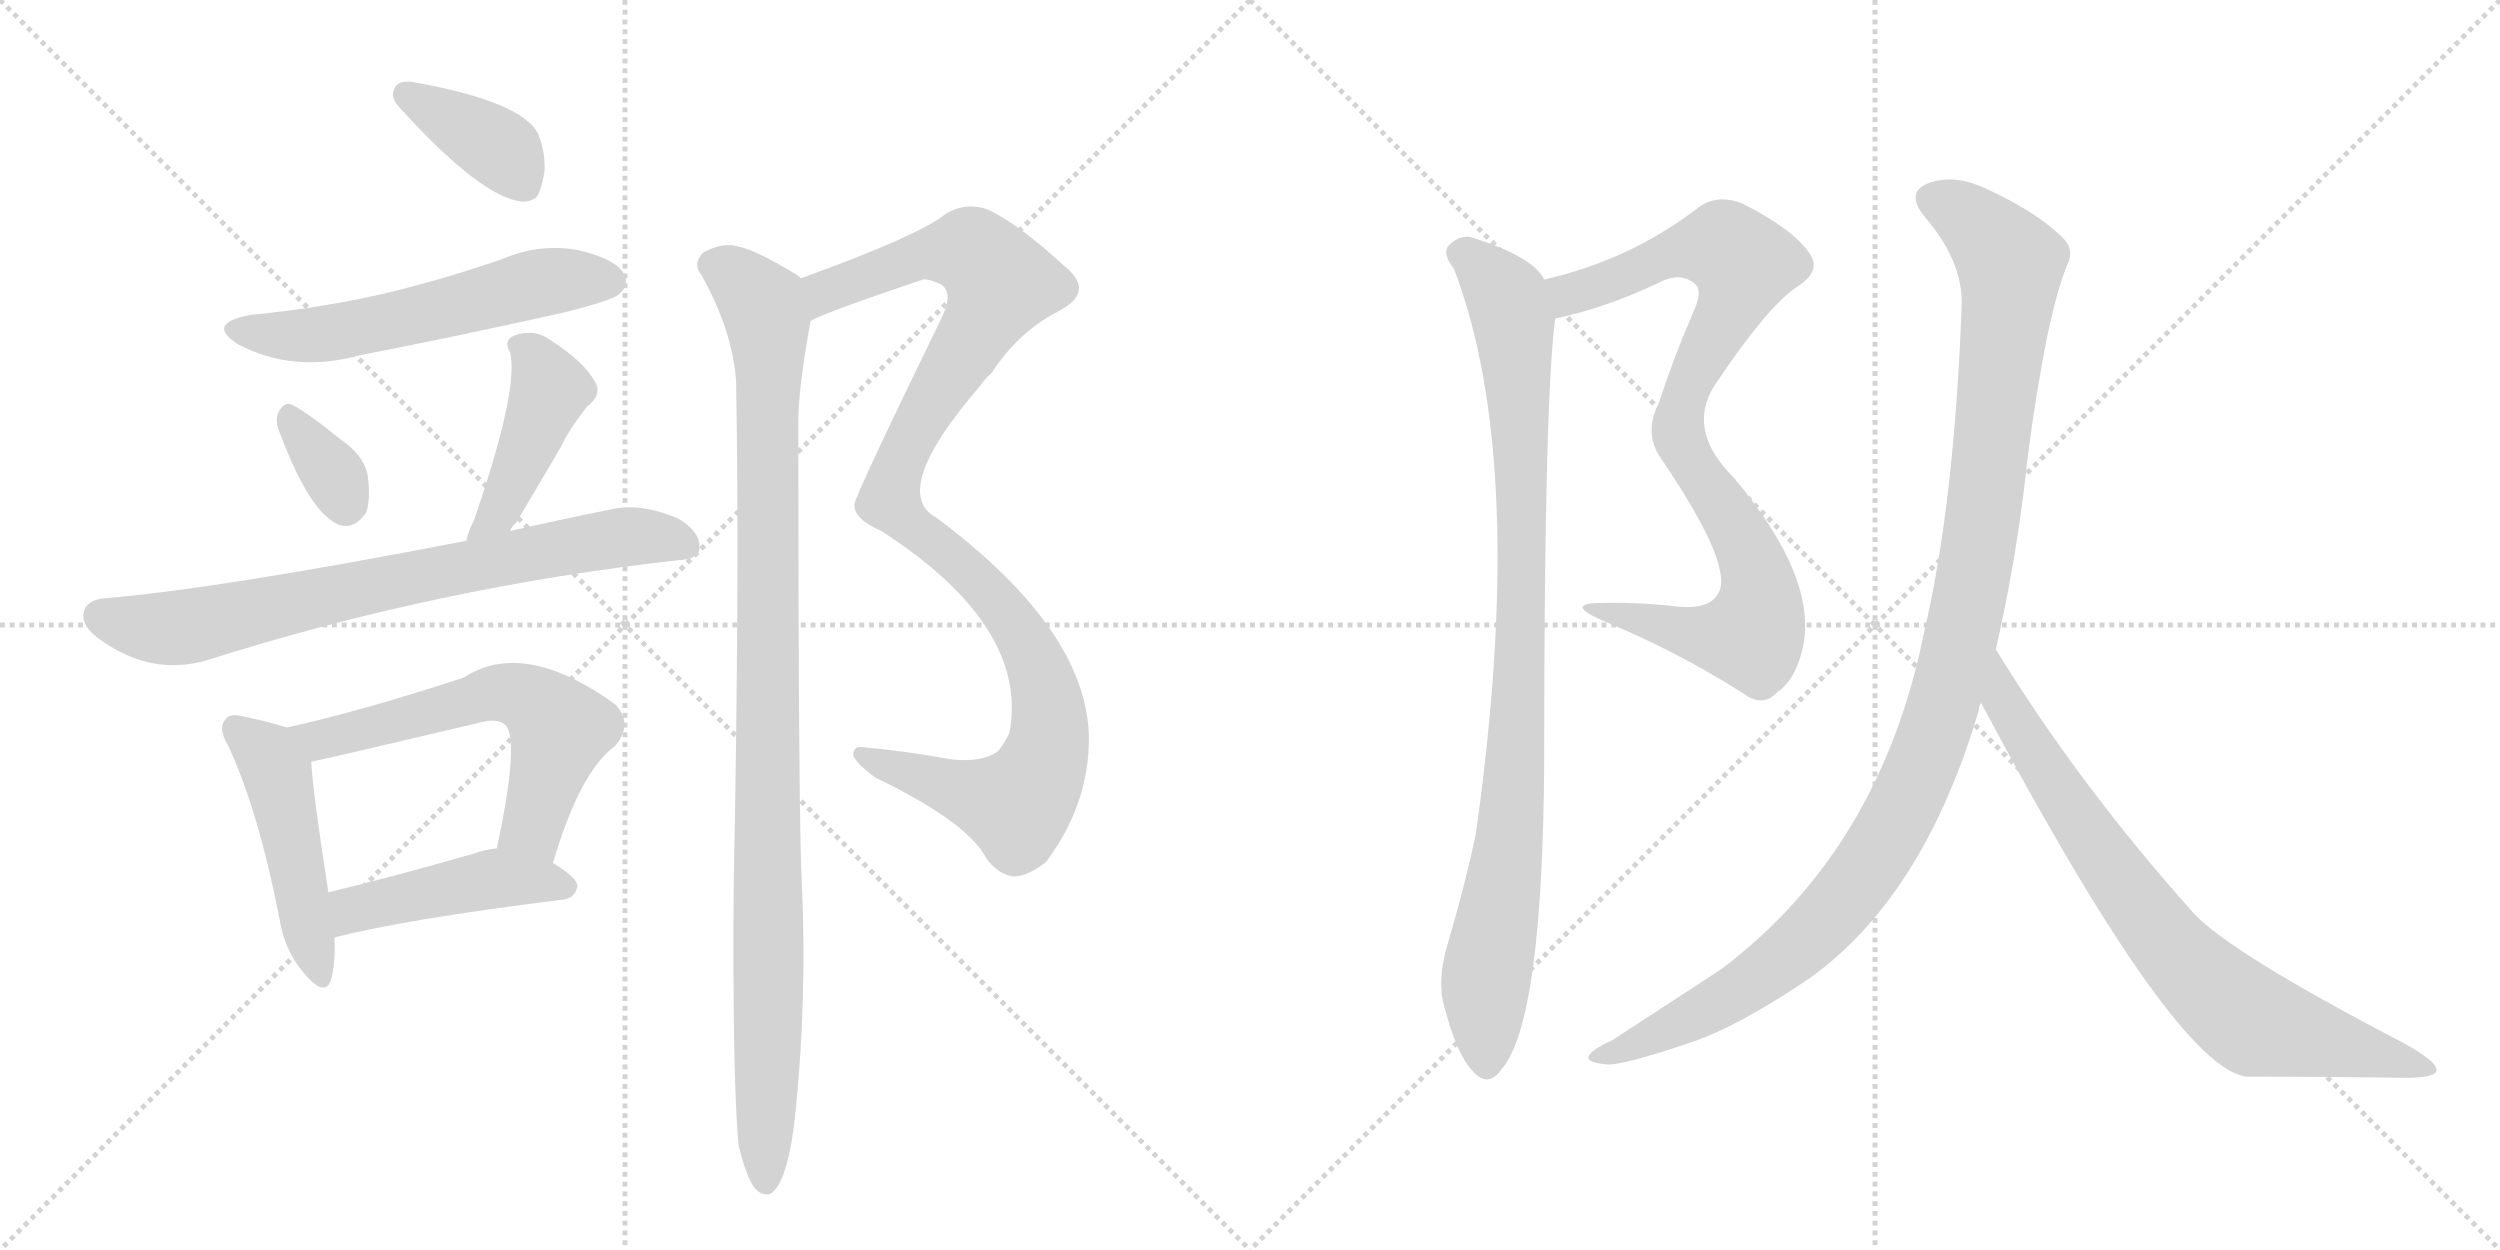 <svg version="1.1" viewBox="0 0 2048 1024" xmlns="http://www.w3.org/2000/svg">
  <g stroke="lightgray" stroke-dasharray="1,1" stroke-width="1" transform="scale(4, 4)">
    <line x1="0" y1="0" x2="256" y2="256"></line>
    <line x1="256" y1="0" x2="0" y2="256"></line>
    <line x1="128" y1="0" x2="128" y2="256"></line>
    <line x1="0" y1="128" x2="256" y2="128"></line>
    <line x1="256" y1="0" x2="512" y2="256"></line>
    <line x1="512" y1="0" x2="256" y2="256"></line>
    <line x1="384" y1="0" x2="384" y2="256"></line>
    <line x1="256" y1="128" x2="512" y2="128"></line>
  </g>
<g transform="scale(1, -1) translate(0, -850)">
   <style type="text/css">
    @keyframes keyframes0 {
      from {
       stroke: black;
       stroke-dashoffset: 381;
       stroke-width: 128;
       }
       55% {
       animation-timing-function: step-end;
       stroke: black;
       stroke-dashoffset: 0;
       stroke-width: 128;
       }
       to {
       stroke: black;
       stroke-width: 1024;
       }
       }
       #make-me-a-hanzi-animation-0 {
         animation: keyframes0 0.56s both;
         animation-delay: 0s;
         animation-timing-function: linear;
       }
    @keyframes keyframes1 {
      from {
       stroke: black;
       stroke-dashoffset: 564;
       stroke-width: 128;
       }
       65% {
       animation-timing-function: step-end;
       stroke: black;
       stroke-dashoffset: 0;
       stroke-width: 128;
       }
       to {
       stroke: black;
       stroke-width: 1024;
       }
       }
       #make-me-a-hanzi-animation-1 {
         animation: keyframes1 0.709s both;
         animation-delay: 0.56s;
         animation-timing-function: linear;
       }
    @keyframes keyframes2 {
      from {
       stroke: black;
       stroke-dashoffset: 339;
       stroke-width: 128;
       }
       52% {
       animation-timing-function: step-end;
       stroke: black;
       stroke-dashoffset: 0;
       stroke-width: 128;
       }
       to {
       stroke: black;
       stroke-width: 1024;
       }
       }
       #make-me-a-hanzi-animation-2 {
         animation: keyframes2 0.526s both;
         animation-delay: 1.269s;
         animation-timing-function: linear;
       }
    @keyframes keyframes3 {
      from {
       stroke: black;
       stroke-dashoffset: 435;
       stroke-width: 128;
       }
       59% {
       animation-timing-function: step-end;
       stroke: black;
       stroke-dashoffset: 0;
       stroke-width: 128;
       }
       to {
       stroke: black;
       stroke-width: 1024;
       }
       }
       #make-me-a-hanzi-animation-3 {
         animation: keyframes3 0.604s both;
         animation-delay: 1.795s;
         animation-timing-function: linear;
       }
    @keyframes keyframes4 {
      from {
       stroke: black;
       stroke-dashoffset: 744;
       stroke-width: 128;
       }
       71% {
       animation-timing-function: step-end;
       stroke: black;
       stroke-dashoffset: 0;
       stroke-width: 128;
       }
       to {
       stroke: black;
       stroke-width: 1024;
       }
       }
       #make-me-a-hanzi-animation-4 {
         animation: keyframes4 0.855s both;
         animation-delay: 2.399s;
         animation-timing-function: linear;
       }
    @keyframes keyframes5 {
      from {
       stroke: black;
       stroke-dashoffset: 473;
       stroke-width: 128;
       }
       61% {
       animation-timing-function: step-end;
       stroke: black;
       stroke-dashoffset: 0;
       stroke-width: 128;
       }
       to {
       stroke: black;
       stroke-width: 1024;
       }
       }
       #make-me-a-hanzi-animation-5 {
         animation: keyframes5 0.635s both;
         animation-delay: 3.254s;
         animation-timing-function: linear;
       }
    @keyframes keyframes6 {
      from {
       stroke: black;
       stroke-dashoffset: 594;
       stroke-width: 128;
       }
       66% {
       animation-timing-function: step-end;
       stroke: black;
       stroke-dashoffset: 0;
       stroke-width: 128;
       }
       to {
       stroke: black;
       stroke-width: 1024;
       }
       }
       #make-me-a-hanzi-animation-6 {
         animation: keyframes6 0.733s both;
         animation-delay: 3.889s;
         animation-timing-function: linear;
       }
    @keyframes keyframes7 {
      from {
       stroke: black;
       stroke-dashoffset: 453;
       stroke-width: 128;
       }
       60% {
       animation-timing-function: step-end;
       stroke: black;
       stroke-dashoffset: 0;
       stroke-width: 128;
       }
       to {
       stroke: black;
       stroke-width: 1024;
       }
       }
       #make-me-a-hanzi-animation-7 {
         animation: keyframes7 0.619s both;
         animation-delay: 4.623s;
         animation-timing-function: linear;
       }
    @keyframes keyframes8 {
      from {
       stroke: black;
       stroke-dashoffset: 1077;
       stroke-width: 128;
       }
       78% {
       animation-timing-function: step-end;
       stroke: black;
       stroke-dashoffset: 0;
       stroke-width: 128;
       }
       to {
       stroke: black;
       stroke-width: 1024;
       }
       }
       #make-me-a-hanzi-animation-8 {
         animation: keyframes8 1.126s both;
         animation-delay: 5.241s;
         animation-timing-function: linear;
       }
    @keyframes keyframes9 {
      from {
       stroke: black;
       stroke-dashoffset: 1029;
       stroke-width: 128;
       }
       77% {
       animation-timing-function: step-end;
       stroke: black;
       stroke-dashoffset: 0;
       stroke-width: 128;
       }
       to {
       stroke: black;
       stroke-width: 1024;
       }
       }
       #make-me-a-hanzi-animation-9 {
         animation: keyframes9 1.087s both;
         animation-delay: 6.368s;
         animation-timing-function: linear;
       }
    @keyframes keyframes10 {
      from {
       stroke: black;
       stroke-dashoffset: 592;
       stroke-width: 128;
       }
       66% {
       animation-timing-function: step-end;
       stroke: black;
       stroke-dashoffset: 0;
       stroke-width: 128;
       }
       to {
       stroke: black;
       stroke-width: 1024;
       }
       }
       #make-me-a-hanzi-animation-10 {
         animation: keyframes10 0.732s both;
         animation-delay: 7.455s;
         animation-timing-function: linear;
       }
    @keyframes keyframes11 {
      from {
       stroke: black;
       stroke-dashoffset: 580;
       stroke-width: 128;
       }
       65% {
       animation-timing-function: step-end;
       stroke: black;
       stroke-dashoffset: 0;
       stroke-width: 128;
       }
       to {
       stroke: black;
       stroke-width: 1024;
       }
       }
       #make-me-a-hanzi-animation-11 {
         animation: keyframes11 0.722s both;
         animation-delay: 8.187s;
         animation-timing-function: linear;
       }
    @keyframes keyframes12 {
      from {
       stroke: black;
       stroke-dashoffset: 939;
       stroke-width: 128;
       }
       75% {
       animation-timing-function: step-end;
       stroke: black;
       stroke-dashoffset: 0;
       stroke-width: 128;
       }
       to {
       stroke: black;
       stroke-width: 1024;
       }
       }
       #make-me-a-hanzi-animation-12 {
         animation: keyframes12 1.014s both;
         animation-delay: 8.909s;
         animation-timing-function: linear;
       }
    @keyframes keyframes13 {
      from {
       stroke: black;
       stroke-dashoffset: 1125;
       stroke-width: 128;
       }
       79% {
       animation-timing-function: step-end;
       stroke: black;
       stroke-dashoffset: 0;
       stroke-width: 128;
       }
       to {
       stroke: black;
       stroke-width: 1024;
       }
       }
       #make-me-a-hanzi-animation-13 {
         animation: keyframes13 1.166s both;
         animation-delay: 9.923s;
         animation-timing-function: linear;
       }
    @keyframes keyframes14 {
      from {
       stroke: black;
       stroke-dashoffset: 776;
       stroke-width: 128;
       }
       72% {
       animation-timing-function: step-end;
       stroke: black;
       stroke-dashoffset: 0;
       stroke-width: 128;
       }
       to {
       stroke: black;
       stroke-width: 1024;
       }
       }
       #make-me-a-hanzi-animation-14 {
         animation: keyframes14 0.882s both;
         animation-delay: 11.089s;
         animation-timing-function: linear;
       }
</style>
<path d="M 337 783 Q 325 784 323 777 Q 319 770 329 760 Q 393 690 426 685 Q 433 684 439 688 Q 443 692 446 709 Q 447 725 441 740 Q 428 767 337 783 Z" fill="lightgray"></path> 
<path d="M 205 592 Q 168 585 195 568 Q 240 544 295 559 Q 377 575 462 594 Q 502 604 507 609 Q 516 616 511 626 Q 504 638 474 645 Q 443 651 412 638 Q 369 623 321 611 Q 267 598 205 592 Z" fill="lightgray"></path> 
<path d="M 229 496 Q 254 429 278 420 Q 290 416 300 430 Q 304 442 301 462 Q 297 478 279 490 Q 252 512 240 518 Q 233 522 228 512 Q 225 505 229 496 Z" fill="lightgray"></path> 
<path d="M 418 415 Q 419 419 423 422 Q 439 449 459 483 Q 466 498 481 517 Q 494 527 487 538 Q 478 554 450 572 Q 437 581 421 575 Q 412 571 418 561 Q 425 530 388 423 Q 384 416 382 407 C 374 378 403 389 418 415 Z" fill="lightgray"></path> 
<path d="M 382 407 Q 181 368 87 360 Q 72 359 69 350 Q 65 338 82 326 Q 124 296 169 309 Q 358 369 555 391 Q 573 392 573 401 Q 574 414 556 425 Q 526 438 502 433 Q 457 424 418 415 L 382 407 Z" fill="lightgray"></path> 
<path d="M 235 254 Q 223 258 200 263 Q 188 266 185 261 Q 178 254 187 239 Q 212 185 229 97 Q 233 72 248 54 Q 266 32 271 47 Q 275 60 274 82 L 269 119 Q 256 203 255 226 C 253 248 253 248 235 254 Z" fill="lightgray"></path> 
<path d="M 453 143 Q 475 218 504 239 Q 519 257 504 273 Q 429 327 380 295 Q 298 268 235 254 C 206 247 226 220 255 226 Q 270 229 393 258 Q 408 262 414 256 Q 426 244 407 155 C 401 126 444 114 453 143 Z" fill="lightgray"></path> 
<path d="M 274 82 Q 332 97 461 113 Q 471 114 473 124 Q 473 131 453 143 C 429 158 429 158 407 155 Q 397 154 389 151 Q 323 132 269 119 C 240 112 245 75 274 82 Z" fill="lightgray"></path> 
<path d="M 664 587 Q 673 593 756 621 Q 760 622 771 617 Q 781 610 772 591 Q 700 443 700 437 Q 699 425 722 415 Q 843 337 827 250 Q 824 243 818 235 Q 805 225 779 228 Q 740 235 706 238 Q 699 239 699 231 Q 702 224 717 213 Q 792 177 808 147 Q 817 134 830 132 Q 842 132 857 144 Q 893 192 892 248 Q 889 335 767 426 Q 728 447 803 534 Q 807 540 812 544 Q 834 578 867 595 Q 898 611 872 632 Q 835 666 810 678 Q 792 685 775 675 Q 753 657 656 622 C 628 612 636 575 664 587 Z" fill="lightgray"></path> 
<path d="M 605 -88 Q 611 -113 618 -123 Q 624 -130 631 -128 Q 646 -119 652 -58 Q 661 33 657 123 Q 654 174 654 505 Q 654 532 664 587 C 669 614 669 614 656 622 Q 655 623 654 624 Q 620 645 605 648 Q 592 652 576 643 Q 567 634 575 624 Q 600 579 603 538 Q 606 375 601 123 Q 600 -34 605 -88 Z" fill="lightgray"></path> 
<path d="M 1274 589 Q 1316 598 1358 618 Q 1377 628 1389 617 Q 1395 611 1387 594 Q 1371 557 1359 520 Q 1346 495 1361 474 C 1362 472 1388 510 1405 535 Q 1448 599 1472 615 Q 1493 628 1482 643 Q 1469 662 1428 683 Q 1406 692 1390 679 Q 1335 637 1265 621 C 1236 614 1245 582 1274 589 Z" fill="lightgray"></path> 
<path d="M 1361 474 Q 1422 384 1407 363 Q 1400 351 1375 353 Q 1342 357 1308 356 Q 1283 355 1312 342 Q 1373 317 1428 282 Q 1444 270 1456 283 Q 1471 293 1477 320 Q 1489 377 1420 459 Q 1381 498 1405 535 C 1419 561 1355 484 1361 474 Z" fill="lightgray"></path> 
<path d="M 1265 621 Q 1256 640 1204 656 Q 1194 657 1186 648 Q 1182 641 1191 630 Q 1252 471 1209 167 Q 1200 124 1186 77 Q 1177 47 1183 26 Q 1193 -13 1206 -27 Q 1219 -42 1230 -26 Q 1264 13 1265 228 Q 1265 520 1274 589 C 1276 610 1276 610 1265 621 Z" fill="lightgray"></path> 
<path d="M 1635 318 Q 1653 397 1661 475 Q 1676 589 1693 632 Q 1700 645 1690 655 Q 1669 676 1628 695 Q 1603 707 1583 701 Q 1559 694 1577 672 Q 1608 636 1607 600 Q 1601 437 1576 331 Q 1540 154 1410 56 L 1321 -2 Q 1306 -9 1303 -13 Q 1296 -20 1316 -22 Q 1329 -23 1385 -4 Q 1424 9 1483 49 Q 1576 116 1621 268 Q 1621 272 1623 274 L 1635 318 Z" fill="lightgray"></path> 
<path d="M 1623 274 Q 1783 -27 1841 -32 Q 1910 -32 1970 -33 Q 1995 -33 1996 -27 Q 1997 -20 1970 -5 Q 1826 70 1797 102 Q 1703 207 1635 318 C 1619 343 1609 300 1623 274 Z" fill="lightgray"></path> 
      <clipPath id="make-me-a-hanzi-clip-0">
      <path d="M 337 783 Q 325 784 323 777 Q 319 770 329 760 Q 393 690 426 685 Q 433 684 439 688 Q 443 692 446 709 Q 447 725 441 740 Q 428 767 337 783 Z" fill="lightgray"></path>
      </clipPath>
      <path clip-path="url(#make-me-a-hanzi-clip-0)" d="M 333 772 L 409 728 L 430 697 " fill="none" id="make-me-a-hanzi-animation-0" stroke-dasharray="253 506" stroke-linecap="round"></path>

      <clipPath id="make-me-a-hanzi-clip-1">
      <path d="M 205 592 Q 168 585 195 568 Q 240 544 295 559 Q 377 575 462 594 Q 502 604 507 609 Q 516 616 511 626 Q 504 638 474 645 Q 443 651 412 638 Q 369 623 321 611 Q 267 598 205 592 Z" fill="lightgray"></path>
      </clipPath>
      <path clip-path="url(#make-me-a-hanzi-clip-1)" d="M 197 581 L 257 575 L 440 618 L 500 620 " fill="none" id="make-me-a-hanzi-animation-1" stroke-dasharray="436 872" stroke-linecap="round"></path>

      <clipPath id="make-me-a-hanzi-clip-2">
      <path d="M 229 496 Q 254 429 278 420 Q 290 416 300 430 Q 304 442 301 462 Q 297 478 279 490 Q 252 512 240 518 Q 233 522 228 512 Q 225 505 229 496 Z" fill="lightgray"></path>
      </clipPath>
      <path clip-path="url(#make-me-a-hanzi-clip-2)" d="M 238 507 L 276 457 L 283 438 " fill="none" id="make-me-a-hanzi-animation-2" stroke-dasharray="211 422" stroke-linecap="round"></path>

      <clipPath id="make-me-a-hanzi-clip-3">
      <path d="M 418 415 Q 419 419 423 422 Q 439 449 459 483 Q 466 498 481 517 Q 494 527 487 538 Q 478 554 450 572 Q 437 581 421 575 Q 412 571 418 561 Q 425 530 388 423 Q 384 416 382 407 C 374 378 403 389 418 415 Z" fill="lightgray"></path>
      </clipPath>
      <path clip-path="url(#make-me-a-hanzi-clip-3)" d="M 430 566 L 451 530 L 411 436 L 388 410 " fill="none" id="make-me-a-hanzi-animation-3" stroke-dasharray="307 614" stroke-linecap="round"></path>

      <clipPath id="make-me-a-hanzi-clip-4">
      <path d="M 382 407 Q 181 368 87 360 Q 72 359 69 350 Q 65 338 82 326 Q 124 296 169 309 Q 358 369 555 391 Q 573 392 573 401 Q 574 414 556 425 Q 526 438 502 433 Q 457 424 418 415 L 382 407 Z" fill="lightgray"></path>
      </clipPath>
      <path clip-path="url(#make-me-a-hanzi-clip-4)" d="M 82 345 L 145 335 L 485 406 L 519 411 L 561 404 " fill="none" id="make-me-a-hanzi-animation-4" stroke-dasharray="616 1232" stroke-linecap="round"></path>

      <clipPath id="make-me-a-hanzi-clip-5">
      <path d="M 235 254 Q 223 258 200 263 Q 188 266 185 261 Q 178 254 187 239 Q 212 185 229 97 Q 233 72 248 54 Q 266 32 271 47 Q 275 60 274 82 L 269 119 Q 256 203 255 226 C 253 248 253 248 235 254 Z" fill="lightgray"></path>
      </clipPath>
      <path clip-path="url(#make-me-a-hanzi-clip-5)" d="M 194 253 L 219 231 L 227 216 L 260 53 " fill="none" id="make-me-a-hanzi-animation-5" stroke-dasharray="345 690" stroke-linecap="round"></path>

      <clipPath id="make-me-a-hanzi-clip-6">
      <path d="M 453 143 Q 475 218 504 239 Q 519 257 504 273 Q 429 327 380 295 Q 298 268 235 254 C 206 247 226 220 255 226 Q 270 229 393 258 Q 408 262 414 256 Q 426 244 407 155 C 401 126 444 114 453 143 Z" fill="lightgray"></path>
      </clipPath>
      <path clip-path="url(#make-me-a-hanzi-clip-6)" d="M 242 252 L 268 245 L 406 283 L 436 276 L 459 253 L 436 172 L 448 156 " fill="none" id="make-me-a-hanzi-animation-6" stroke-dasharray="466 932" stroke-linecap="round"></path>

      <clipPath id="make-me-a-hanzi-clip-7">
      <path d="M 274 82 Q 332 97 461 113 Q 471 114 473 124 Q 473 131 453 143 C 429 158 429 158 407 155 Q 397 154 389 151 Q 323 132 269 119 C 240 112 245 75 274 82 Z" fill="lightgray"></path>
      </clipPath>
      <path clip-path="url(#make-me-a-hanzi-clip-7)" d="M 278 89 L 294 107 L 387 127 L 441 129 L 464 124 " fill="none" id="make-me-a-hanzi-animation-7" stroke-dasharray="325 650" stroke-linecap="round"></path>

      <clipPath id="make-me-a-hanzi-clip-8">
      <path d="M 664 587 Q 673 593 756 621 Q 760 622 771 617 Q 781 610 772 591 Q 700 443 700 437 Q 699 425 722 415 Q 843 337 827 250 Q 824 243 818 235 Q 805 225 779 228 Q 740 235 706 238 Q 699 239 699 231 Q 702 224 717 213 Q 792 177 808 147 Q 817 134 830 132 Q 842 132 857 144 Q 893 192 892 248 Q 889 335 767 426 Q 728 447 803 534 Q 807 540 812 544 Q 834 578 867 595 Q 898 611 872 632 Q 835 666 810 678 Q 792 685 775 675 Q 753 657 656 622 C 628 612 636 575 664 587 Z" fill="lightgray"></path>
      </clipPath>
      <path clip-path="url(#make-me-a-hanzi-clip-8)" d="M 663 593 L 676 612 L 755 641 L 794 645 L 820 618 L 743 486 L 729 440 L 741 423 L 808 368 L 837 329 L 857 282 L 856 229 L 833 191 L 707 230 " fill="none" id="make-me-a-hanzi-animation-8" stroke-dasharray="949 1898" stroke-linecap="round"></path>

      <clipPath id="make-me-a-hanzi-clip-9">
      <path d="M 605 -88 Q 611 -113 618 -123 Q 624 -130 631 -128 Q 646 -119 652 -58 Q 661 33 657 123 Q 654 174 654 505 Q 654 532 664 587 C 669 614 669 614 656 622 Q 655 623 654 624 Q 620 645 605 648 Q 592 652 576 643 Q 567 634 575 624 Q 600 579 603 538 Q 606 375 601 123 Q 600 -34 605 -88 Z" fill="lightgray"></path>
      </clipPath>
      <path clip-path="url(#make-me-a-hanzi-clip-9)" d="M 584 633 L 602 624 L 626 597 L 630 565 L 627 -119 " fill="none" id="make-me-a-hanzi-animation-9" stroke-dasharray="901 1802" stroke-linecap="round"></path>

      <clipPath id="make-me-a-hanzi-clip-10">
      <path d="M 1274 589 Q 1316 598 1358 618 Q 1377 628 1389 617 Q 1395 611 1387 594 Q 1371 557 1359 520 Q 1346 495 1361 474 C 1362 472 1388 510 1405 535 Q 1448 599 1472 615 Q 1493 628 1482 643 Q 1469 662 1428 683 Q 1406 692 1390 679 Q 1335 637 1265 621 C 1236 614 1245 582 1274 589 Z" fill="lightgray"></path>
      </clipPath>
      <path clip-path="url(#make-me-a-hanzi-clip-10)" d="M 1274 618 L 1285 609 L 1368 642 L 1403 648 L 1413 648 L 1428 634 L 1421 605 L 1368 508 L 1361 483 " fill="none" id="make-me-a-hanzi-animation-10" stroke-dasharray="464 928" stroke-linecap="round"></path>

      <clipPath id="make-me-a-hanzi-clip-11">
      <path d="M 1361 474 Q 1422 384 1407 363 Q 1400 351 1375 353 Q 1342 357 1308 356 Q 1283 355 1312 342 Q 1373 317 1428 282 Q 1444 270 1456 283 Q 1471 293 1477 320 Q 1489 377 1420 459 Q 1381 498 1405 535 C 1419 561 1355 484 1361 474 Z" fill="lightgray"></path>
      </clipPath>
      <path clip-path="url(#make-me-a-hanzi-clip-11)" d="M 1395 513 L 1387 501 L 1386 471 L 1436 389 L 1442 366 L 1439 338 L 1434 329 L 1412 327 L 1315 350 " fill="none" id="make-me-a-hanzi-animation-11" stroke-dasharray="452 904" stroke-linecap="round"></path>

      <clipPath id="make-me-a-hanzi-clip-12">
      <path d="M 1265 621 Q 1256 640 1204 656 Q 1194 657 1186 648 Q 1182 641 1191 630 Q 1252 471 1209 167 Q 1200 124 1186 77 Q 1177 47 1183 26 Q 1193 -13 1206 -27 Q 1219 -42 1230 -26 Q 1264 13 1265 228 Q 1265 520 1274 589 C 1276 610 1276 610 1265 621 Z" fill="lightgray"></path>
      </clipPath>
      <path clip-path="url(#make-me-a-hanzi-clip-12)" d="M 1197 643 L 1208 638 L 1235 606 L 1246 480 L 1243 240 L 1238 170 L 1217 44 L 1218 -21 " fill="none" id="make-me-a-hanzi-animation-12" stroke-dasharray="811 1622" stroke-linecap="round"></path>

      <clipPath id="make-me-a-hanzi-clip-13">
      <path d="M 1635 318 Q 1653 397 1661 475 Q 1676 589 1693 632 Q 1700 645 1690 655 Q 1669 676 1628 695 Q 1603 707 1583 701 Q 1559 694 1577 672 Q 1608 636 1607 600 Q 1601 437 1576 331 Q 1540 154 1410 56 L 1321 -2 Q 1306 -9 1303 -13 Q 1296 -20 1316 -22 Q 1329 -23 1385 -4 Q 1424 9 1483 49 Q 1576 116 1621 268 Q 1621 272 1623 274 L 1635 318 Z" fill="lightgray"></path>
      </clipPath>
      <path clip-path="url(#make-me-a-hanzi-clip-13)" d="M 1584 686 L 1622 663 L 1642 641 L 1647 620 L 1620 394 L 1601 304 L 1578 233 L 1531 141 L 1461 64 L 1370 7 L 1310 -16 " fill="none" id="make-me-a-hanzi-animation-13" stroke-dasharray="997 1994" stroke-linecap="round"></path>

      <clipPath id="make-me-a-hanzi-clip-14">
      <path d="M 1623 274 Q 1783 -27 1841 -32 Q 1910 -32 1970 -33 Q 1995 -33 1996 -27 Q 1997 -20 1970 -5 Q 1826 70 1797 102 Q 1703 207 1635 318 C 1619 343 1609 300 1623 274 Z" fill="lightgray"></path>
      </clipPath>
      <path clip-path="url(#make-me-a-hanzi-clip-14)" d="M 1636 310 L 1642 269 L 1724 146 L 1800 51 L 1849 12 L 1990 -26 " fill="none" id="make-me-a-hanzi-animation-14" stroke-dasharray="648 1296" stroke-linecap="round"></path>

</g>
</svg>
